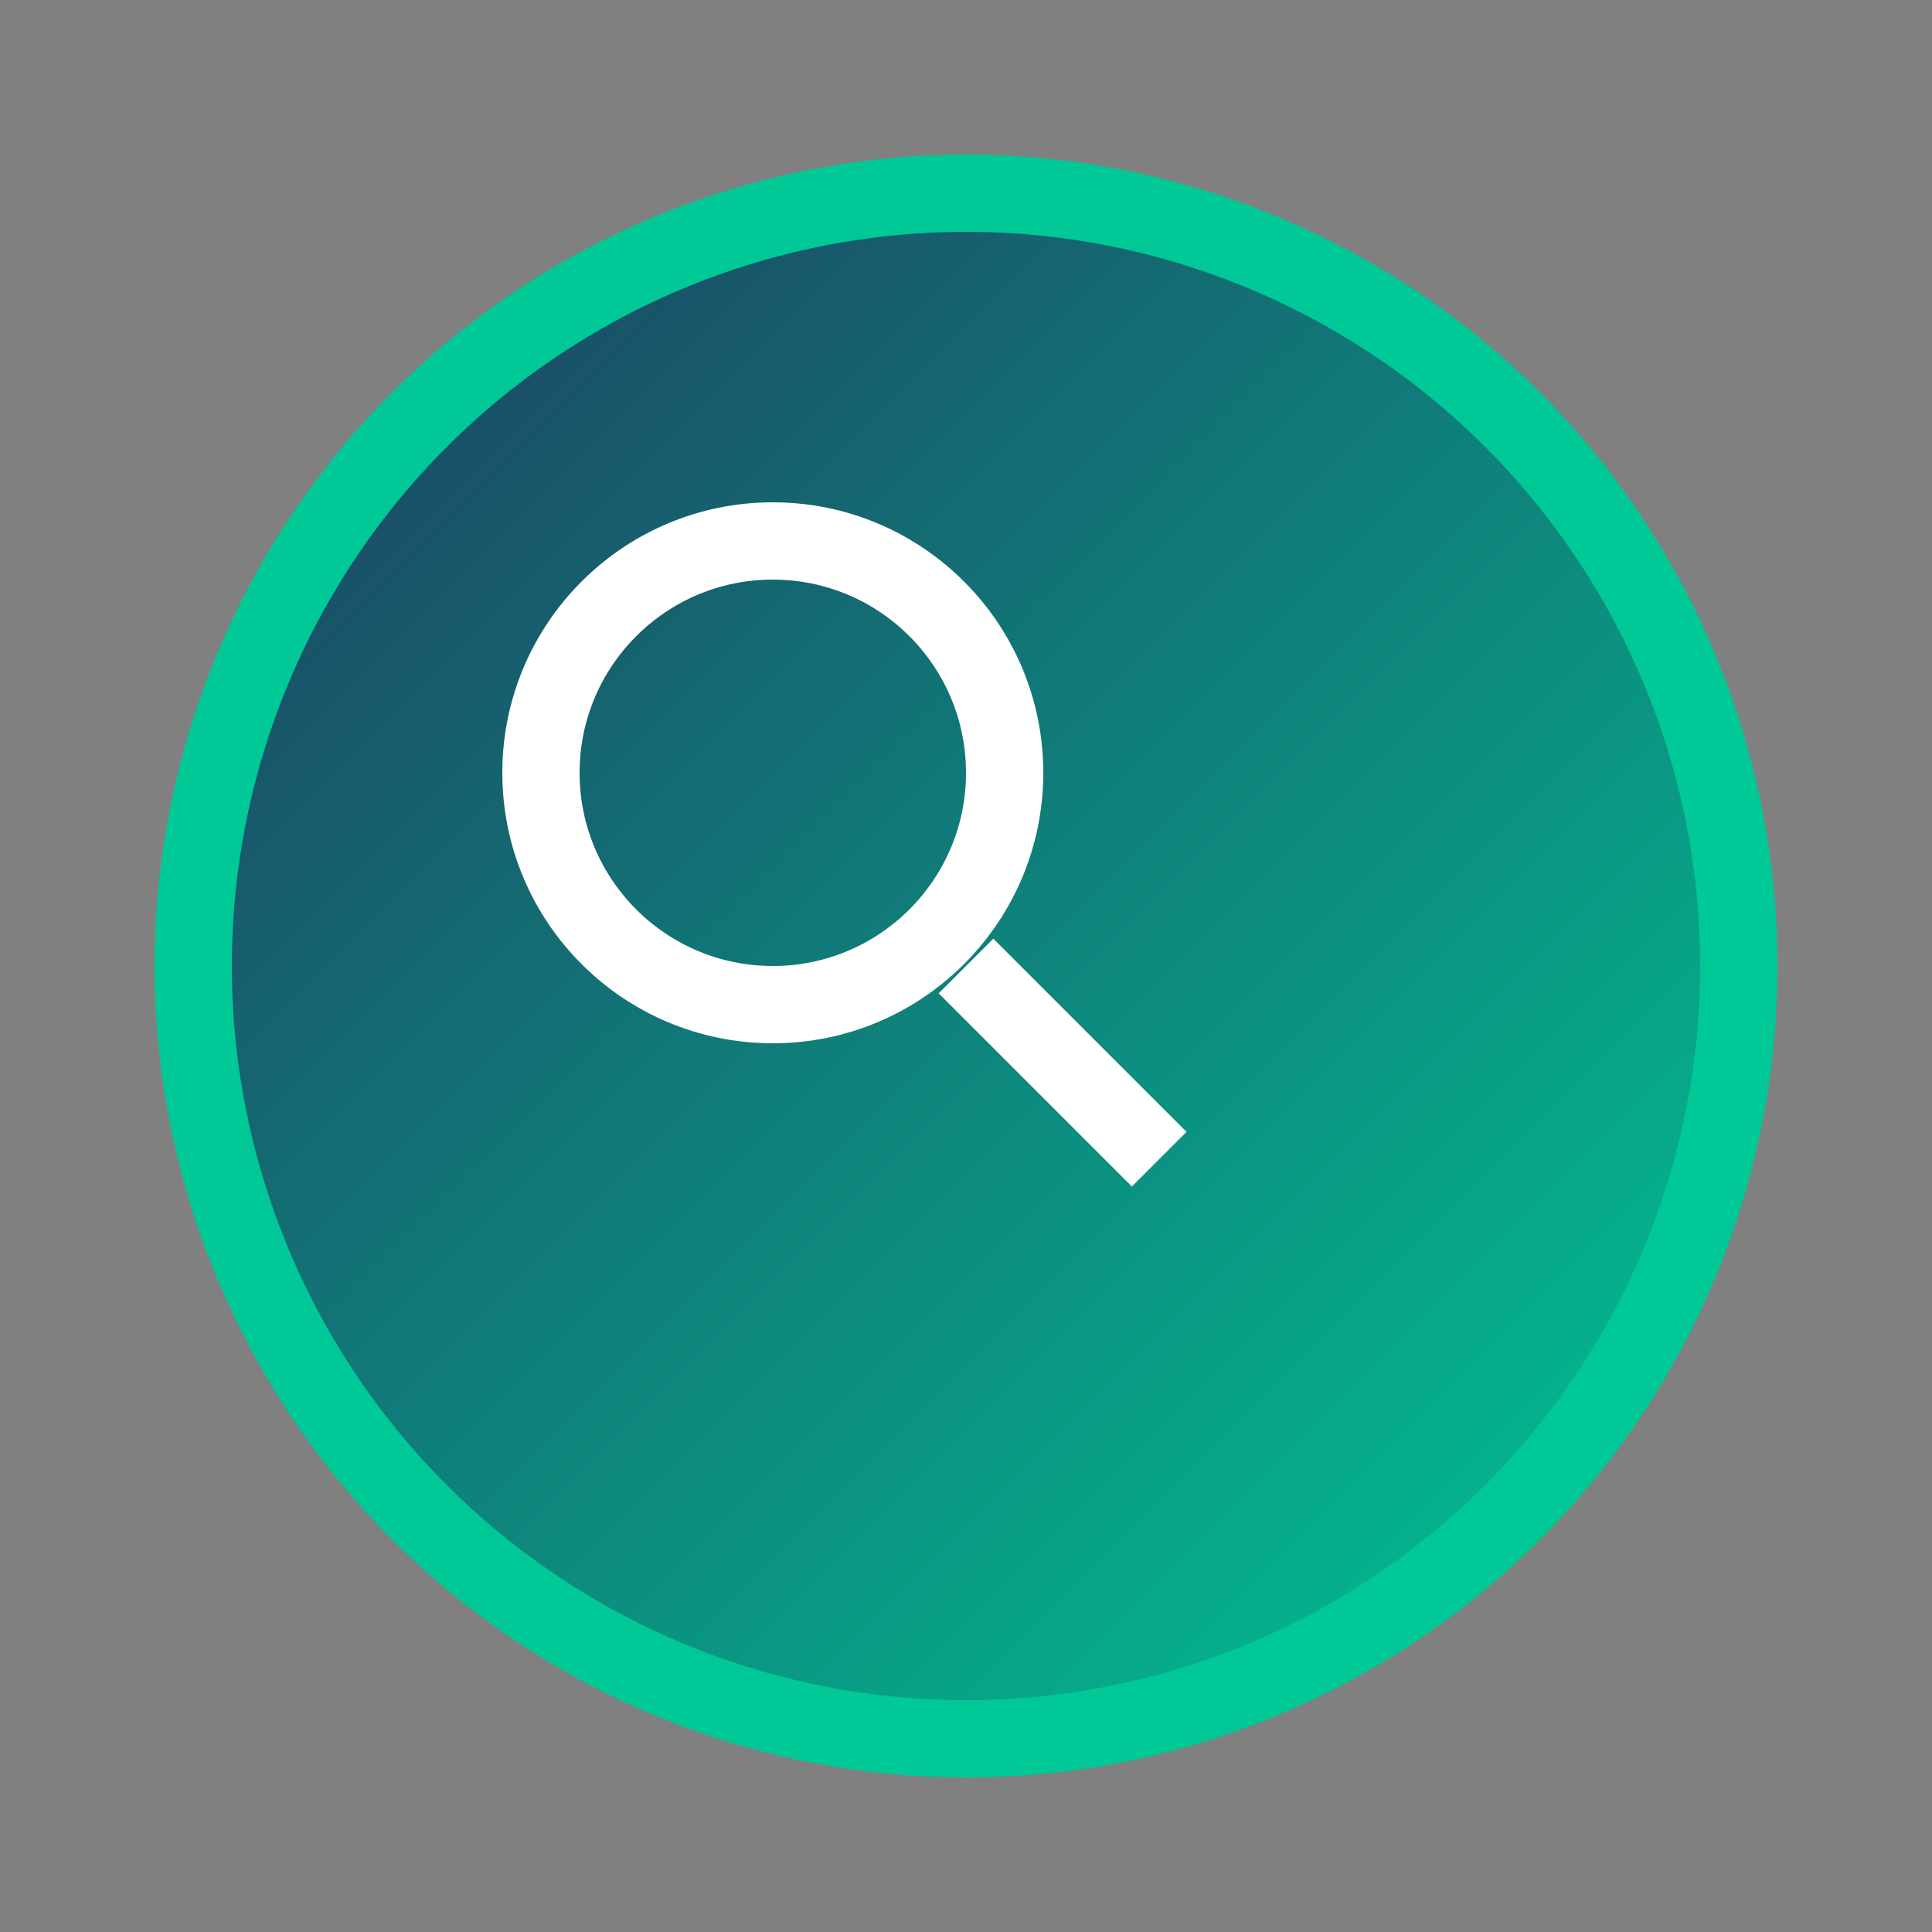 <svg width="50" height="50" xmlns="http://www.w3.org/2000/svg">
  <rect width="100%" height="100%" fill="#808080" stroke="none"/>
  <defs>
    <linearGradient id="iconGradient" x1="0%" y1="0%" x2="100%" y2="100%">
      <stop offset="0%" style="stop-color:#1E3A5F;stop-opacity:1" />
      <stop offset="100%" style="stop-color:#00C896;stop-opacity:1" />
    </linearGradient>
  </defs>
  
  <circle cx="25" cy="25" r="20" fill="url(#iconGradient)" stroke="#00C896" stroke-width="2"/>
  <!-- 虫眼鏡 -->
  <circle cx="20" cy="20" r="6" fill="none" stroke="white" stroke-width="2"/>
  <line x1="25" y1="25" x2="30" y2="30" stroke="white" stroke-width="2"/>
</svg> 